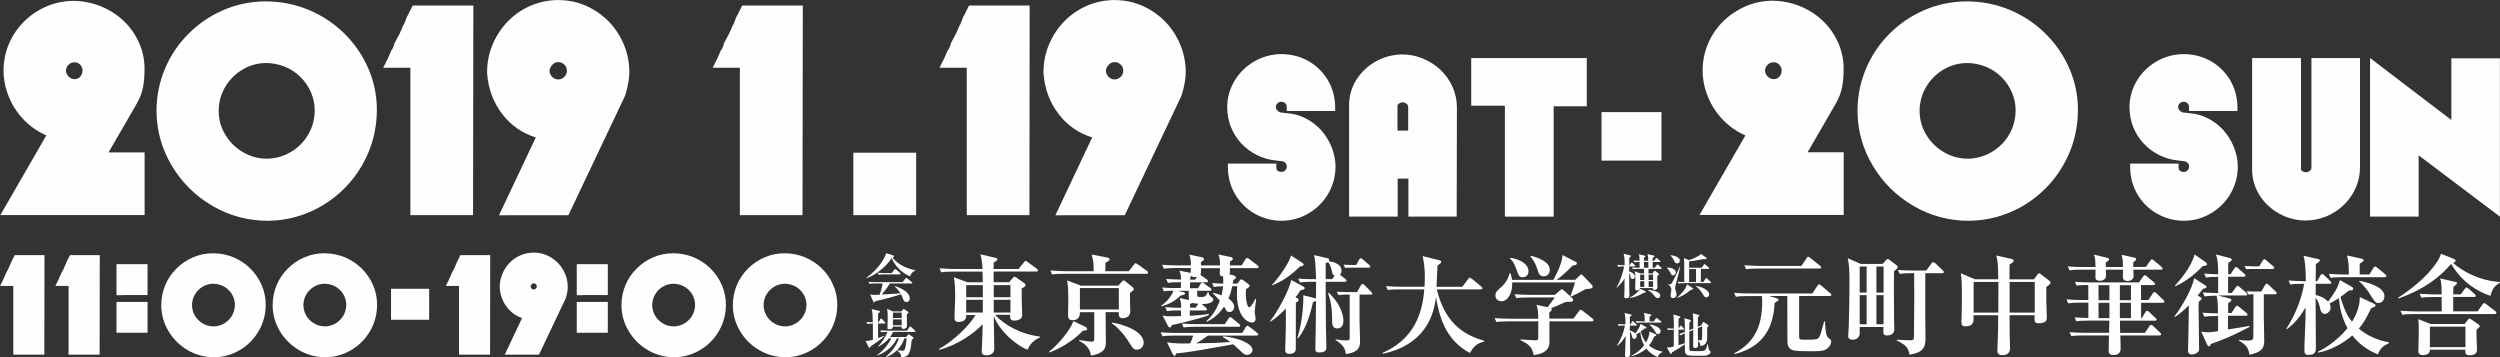 <?xml version="1.0" encoding="utf-8"?>
<!-- Generator: Adobe Illustrator 22.1.0, SVG Export Plug-In . SVG Version: 6.00 Build 0)  -->
<svg version="1.1" id="レイヤー_1" xmlns="http://www.w3.org/2000/svg" xmlns:xlink="http://www.w3.org/1999/xlink" x="0px"
	 y="0px" viewBox="0 0 3423 489" style="enable-background:new 0 0 3423 489;" xml:space="preserve">
<rect x="0" y="0" width="3423" height="489" fill="#333333" stroke="none"/>
<style type="text/css">
	.st0{fill:#FEFEFF;}
</style>
<g>
	<g>
		<rect x="1168.4" y="209.1" class="st0" width="86" height="85.5"/>
		<rect x="2192.8" y="153.5" class="st0" width="82.1" height="66.4"/>
		<g>
			<path class="st0" d="M0.4,294.6l63-109.2c-7-3-13.5-6.9-19.7-11.5c-7.6-5.7-14.3-12.6-20.1-20.6c-5.8-7.9-10.4-16.9-13.7-26.7
				c-3.4-9.8-5.1-20-5.1-30.4C5,83.2,7.5,70.9,12.5,59.5C17.4,48.1,24.3,38,33,29.4C41.6,20.9,51.7,14,63,9.1
				c11.3-5,23.6-7.6,36.5-7.9c0,0,0,0,0,0c13.2,0,25.8,2.4,37.5,7c11.7,4.6,22.2,11.1,31.1,19.3c9,8.2,16.2,18.1,21.5,29.4
				c5.4,11.4,8.2,23.7,8.3,36.7c0,10.3-0.7,19.2-2.2,26.4c-1.5,7.5-4.5,15.1-8.9,22.6l-38.2,66.1h49.4v85.8H0.4z M90.3,96.4
				c0,3.2,1.2,6,3.6,8.4c2.5,2.5,5.3,3.6,8.7,3.6c3-0.1,5.3-1.2,7.3-3.5c2.1-2.4,3.1-5.2,3.1-8.3c0-3.1-1-5.7-3.2-8
				c-2.1-2.2-4.6-3.3-7.7-3.3c-3.1,0-5.8,1-8.1,3.2C91.7,90.6,90.5,93.2,90.3,96.4z"/>
			<path class="st0" d="M366.8,302.3c-27.1,0-52.6-6.8-75.8-20.3c-23.2-13.5-42-32-55.8-55.2c-13.9-23.2-20.9-48.6-20.9-75.4
				c0.1-20.3,4.1-39.6,11.7-57.6c7.6-17.9,18.4-34,32.2-47.7c13.7-13.7,29.7-24.6,47.7-32.3C323.8,6,343.2,2,363.4,1.9
				c20.7,0,40.5,3.9,58.9,11.5C440.7,21,457,31.8,471,45.4c14,13.7,25.1,29.7,33,47.6c7.9,18,12,37.2,12,57.3
				c0,27.2-6.8,52.7-20.1,75.8c-13.3,23.1-31.7,41.7-54.6,55.4C418.2,295.1,393.2,302.1,366.8,302.3L366.8,302.3L366.8,302.3z
				 M364.2,86.3c-11.5,0.1-22.3,3.1-32.2,9c-9.9,5.9-17.9,13.9-23.7,23.8c-5.8,9.9-8.8,20.8-8.9,32.4c0,11.9,3,23,9.1,33
				c6,10,14.2,18.1,24.4,24c10.1,5.9,21.2,8.8,33.1,8.8c9-0.2,17.5-2.1,25.3-5.6c7.8-3.5,14.8-8.3,20.8-14.4
				c6-6.1,10.6-13.2,13.9-21.1c3.3-7.9,4.9-16.3,4.9-25.1c0-8.7-1.8-17.1-5.2-24.9c-3.5-7.9-8.3-14.9-14.4-20.9
				c-6.1-6-13.3-10.7-21.4-14C381.6,88,373,86.3,364.2,86.3z"/>
			<polygon class="st0" points="561.9,294.6 561.9,92.7 524.7,92.7 530.7,80.7 530.8,80.7 536,68.5 536.6,68.5 540.1,60.6 
				539.4,60.6 547.2,46.1 547.2,46.1 552.4,34 552.8,34 555.9,26.4 555.7,26.4 556.8,24.2 557.9,21.5 558.1,21.5 565.1,7.6 
				648.1,7.6 647.7,294.6 			"/>
			<path class="st0" d="M683.3,294.6l50.3-106.4c-18.6-5.9-33.9-16.4-45.5-31.5c-12.7-16.3-19.8-35.6-21.2-57.2l0-0.1v-0.1
				c0-13.7,2.6-26.9,7.9-39.1c5.2-12.1,12.4-22.8,21.4-31.8c9-9,19.5-16,31.1-20.9c11.7-4.9,24.2-7.4,37.1-7.4
				c17.5,0,34,4.5,48.9,13.5c14.9,8.9,26.8,21.1,35.4,36.2c8.6,15.1,13,31.7,13,49.1c0,3.8-0.4,8.2-1.2,13
				c-0.8,4.7-1.7,8.9-2.7,12.6c-1,3.9-1.9,6.6-2.8,8.4l-76.8,161.8H683.3z M752.4,97.8c0.5,3.3,1.8,5.9,4.1,7.9
				c2.3,2.1,5,3.1,8.2,3.1c3-0.1,5.6-1.3,8-3.6c2.3-2.3,3.5-5,3.5-8.2c0-3.4-1.1-6.1-3.4-8.4c-2.3-2.3-4.9-3.5-8.1-3.6
				c-3.5,0-6.2,1.2-8.6,3.9C753.7,91.5,752.5,94.4,752.4,97.8z"/>
			<polygon class="st0" points="1013,294.6 1013,92.7 975.8,92.7 981.8,80.7 981.9,80.7 987.2,68.5 987.8,68.5 991.2,60.6 
				990.5,60.6 998.3,46.1 998.3,46.1 1003.6,34 1004,34 1007,26.4 1006.8,26.4 1007.9,24.2 1009,21.5 1009.3,21.5 1016.2,7.6 
				1099.2,7.6 1098.8,294.6 			"/>
			<polygon class="st0" points="1323.7,294.6 1323.7,92.7 1286.4,92.7 1292.4,80.7 1292.5,80.7 1297.8,68.5 1298.4,68.5 
				1301.9,60.6 1301.2,60.6 1308.9,46.1 1309,46.1 1314.2,34 1314.6,34 1317.6,26.4 1317.4,26.4 1318.5,24.2 1319.6,21.5 
				1319.9,21.5 1326.8,7.6 1409.8,7.6 1409.5,294.6 			"/>
			<path class="st0" d="M1445.1,294.6l50.3-106.4c-18.6-5.9-33.9-16.4-45.5-31.5c-12.7-16.3-19.8-35.6-21.2-57.2l0-0.1v-0.1
				c0-13.7,2.6-26.9,7.9-39.1c5.2-12.1,12.4-22.8,21.4-31.8c9-9,19.5-16,31.1-20.9c11.7-4.9,24.2-7.4,37.1-7.4
				c17.5,0,34,4.5,48.9,13.5c14.9,8.9,26.8,21.1,35.4,36.2c8.6,15.1,13,31.7,13,49.1c0,3.8-0.4,8.2-1.2,13
				c-0.8,4.7-1.7,8.9-2.7,12.6c-1,3.9-1.9,6.6-2.8,8.4l-76.8,161.8H1445.1z M1514.2,97.8c0.5,3.3,1.8,5.9,4.1,7.9
				c2.3,2.1,5,3.1,8.2,3.1c3-0.1,5.6-1.3,8-3.6c2.3-2.3,3.5-5,3.5-8.2c0-3.4-1.1-6.1-3.4-8.4c-2.3-2.3-4.9-3.5-8.1-3.6
				c-3.5,0-6.2,1.2-8.6,3.9C1515.4,91.5,1514.2,94.4,1514.2,97.8z"/>
			<path class="st0" d="M1755.3,302.3c-12.6,0-24.5-2.9-35.4-8.7c-10.9-5.8-19.8-13.9-26.5-24c-6.8-10.2-10.8-21.7-11.9-34.2
				c-0.2-1.7-0.3-3.9-0.3-6.7V224h66.3v4.6c0,1.6,0.2,2.5,0.3,3c0.4,1.2,1.1,2.1,2.2,2.7c1.3,0.8,2.8,1.1,4.6,1.1
				c2.1,0,3.8-0.7,5.2-2.1c1.4-1.5,2.1-3.2,2.1-5.3c0-1.3-0.3-2.5-0.9-3.6c-0.6-1.1-1.5-2-2.7-2.7c-1.1-0.7-2.4-1.1-3.9-1.1l-0.2,0
				l-7-0.8c-9.3-0.9-18.2-3.5-26.3-7.5c-8.1-4.1-15.3-9.4-21.4-16c-6.1-6.6-10.9-14.2-14.2-22.6c-3.3-8.4-5-17.4-5-26.7
				c0-13.1,3.4-25.4,10.2-36.6c6.7-11.2,16-20.1,27.4-26.6c11.4-6.5,24-9.7,37.3-9.7c12.7,0.2,24.3,3.1,34.8,8.7
				c10.4,5.6,19.1,13.5,25.8,23.3c6.7,9.9,10.7,21.1,11.9,33.4l0,0.1c0.1,1.3,0.2,2.6,0.3,4c0.1,1.6,0.1,2.8,0.1,3.8v4.6h-66.3v-4.6
				c0-2.3-0.2-3.1-0.2-3.1c-0.5-1.6-1.3-2.7-2.6-3.6c-1.3-0.9-2.8-1.4-4.5-1.4c-2.1,0-3.8,0.7-5.4,2.2c-1.5,1.4-2.2,3-2.2,4.9
				c0,1.9,0.7,3.6,2.3,5.1c1.7,1.7,3.6,2.6,5.7,2.7l7.8,0.8c9,0.7,17.7,3.2,25.7,7.4c8,4.2,15,9.7,20.9,16.3
				c5.8,6.6,10.5,14.3,14,22.9c3.4,8.6,5.2,17.4,5.3,26c0,13.6-3.4,26.2-10,37.6c-6.6,11.3-15.6,20.3-26.7,26.8
				C1780.8,298.7,1768.5,302.1,1755.3,302.3L1755.3,302.3L1755.3,302.3z"/>
			<path class="st0" d="M1928.4,296.6v-52.1h-14.7v52.1h-66.5V144c0-12.7,3.4-24.4,10-34.9c6.6-10.4,15.5-18.8,26.4-24.9
				c10.9-6.1,23-9.4,35.7-9.7c0,0,0,0,0,0c10.2,0,19.9,1.9,29,5.7c9.1,3.8,17.2,9,24.1,15.5c6.9,6.6,12.4,14.4,16.4,23.2
				c4,8.9,6,18.5,6,28.5l-0.3,149.2H1928.4z M1928.1,178.7v-32.3c0-1.7-0.7-3-2.2-4.2c-1.8-1.4-3.6-2.1-5.7-2.1
				c-1.8,0.1-3.5,0.8-5.1,2c-1.5,1.1-1.7,2-1.7,2.8v33.9H1928.1z"/>
			<polygon class="st0" points="2060.5,296.6 2060.5,144.7 2014.4,144.7 2014.4,79.5 2172.6,79.5 2172.6,145.5 2127.3,145.5 
				2127.3,296.6 			"/>
			<path class="st0" d="M2326.8,294.6l63-109.2c-7-3-13.5-6.9-19.7-11.5c-7.6-5.7-14.3-12.6-20.1-20.6c-5.8-7.9-10.4-16.9-13.7-26.7
				c-3.4-9.8-5.1-20-5.1-30.4c0.1-13.1,2.7-25.5,7.6-36.8c4.9-11.4,11.8-21.5,20.5-30.1c8.7-8.6,18.8-15.4,30.1-20.4
				c11.3-5,23.6-7.6,36.5-7.9c0,0,0,0,0,0c13.2,0,25.8,2.4,37.5,7c11.7,4.6,22.2,11.1,31.1,19.3c9,8.2,16.2,18.1,21.5,29.4
				c5.4,11.4,8.2,23.7,8.3,36.7c0,10.3-0.7,19.2-2.2,26.4c-1.5,7.5-4.5,15.1-8.9,22.6l-38.2,66.1h49.4v85.8H2326.8z M2416.7,96.4
				c0,3.2,1.2,6,3.6,8.4c2.5,2.5,5.3,3.6,8.7,3.6c3-0.1,5.3-1.2,7.3-3.5c2.1-2.4,3.1-5.2,3.1-8.3c0-3.1-1-5.7-3.2-8
				c-2.1-2.2-4.6-3.3-7.7-3.3c-3.1,0-5.8,1-8.1,3.2C2418.1,90.6,2416.9,93.2,2416.7,96.4z"/>
			<path class="st0" d="M2695.8,302.3c-27.1,0-52.6-6.8-75.8-20.3c-23.2-13.5-42-32-55.8-55.2c-13.9-23.2-20.9-48.6-20.9-75.4
				c0.1-20.3,4.1-39.6,11.7-57.6c7.6-17.9,18.4-34,32.2-47.7c13.7-13.7,29.7-24.6,47.7-32.3c18-7.8,37.3-11.7,57.6-11.9
				c20.7,0,40.5,3.9,58.9,11.5c18.3,7.6,34.7,18.4,48.7,32.1c14,13.7,25.1,29.7,33,47.6c7.9,18,12,37.2,12,57.3
				c0,27.2-6.8,52.7-20.1,75.8c-13.3,23.1-31.7,41.7-54.6,55.4C2747.2,295.1,2722.2,302.1,2695.8,302.3L2695.8,302.3L2695.8,302.3z
				 M2693.1,86.3c-11.5,0.1-22.3,3.1-32.2,9c-9.9,5.9-17.9,13.9-23.7,23.8c-5.8,9.9-8.8,20.8-8.9,32.4c0,11.9,3,23,9.1,33
				c6,10,14.2,18.1,24.4,24c10.1,5.9,21.2,8.8,33.1,8.8c9-0.2,17.5-2.1,25.3-5.6c7.8-3.5,14.8-8.3,20.8-14.4
				c6-6.1,10.6-13.2,13.9-21.1c3.3-7.9,4.9-16.3,4.9-25.1c0-8.7-1.8-17.1-5.2-24.9c-3.5-7.9-8.3-14.9-14.4-20.9
				c-6.1-6-13.3-10.7-21.4-14C2710.6,88,2702,86.3,2693.1,86.3z"/>
			<path class="st0" d="M2990.7,302.3c-12.6,0-24.5-2.9-35.4-8.7c-10.9-5.8-19.8-13.9-26.5-24c-6.8-10.2-10.8-21.7-11.9-34.2
				c-0.2-1.7-0.3-3.9-0.3-6.7V224h66.3v4.6c0,1.6,0.2,2.5,0.3,3c0.4,1.2,1.1,2.1,2.2,2.7c1.3,0.8,2.8,1.1,4.6,1.1
				c2.1,0,3.8-0.7,5.2-2.1c1.4-1.5,2.1-3.2,2.1-5.3c0-1.3-0.3-2.5-0.9-3.6c-0.6-1.1-1.5-2-2.7-2.7c-1.1-0.7-2.4-1.1-3.9-1.1l-0.2,0
				l-7-0.8c-9.3-0.9-18.2-3.5-26.3-7.5c-8.1-4.1-15.3-9.4-21.4-16c-6.1-6.6-10.9-14.2-14.2-22.6c-3.3-8.4-5-17.4-5-26.7
				c0-13.1,3.4-25.4,10.2-36.6c6.7-11.2,16-20.1,27.4-26.6c11.4-6.5,24-9.7,37.3-9.7c12.7,0.2,24.3,3.1,34.8,8.7
				c10.4,5.6,19.1,13.5,25.8,23.3c6.7,9.9,10.7,21.1,11.9,33.4l0,0.1c0.1,1.3,0.2,2.6,0.3,4c0.1,1.6,0.1,2.8,0.1,3.8v4.6h-66.3v-4.6
				c0-2.3-0.2-3.1-0.2-3.1c-0.5-1.6-1.3-2.7-2.6-3.6c-1.3-0.9-2.8-1.4-4.5-1.4c-2.1,0-3.8,0.7-5.4,2.2c-1.5,1.4-2.2,3-2.2,4.9
				c0,1.9,0.7,3.6,2.3,5.1c1.7,1.7,3.6,2.6,5.7,2.7l7.8,0.8c9,0.7,17.7,3.2,25.7,7.4c8,4.2,15,9.7,20.9,16.3
				c5.8,6.6,10.5,14.3,14,22.9c3.4,8.6,5.2,17.4,5.3,26c0,13.6-3.4,26.2-10,37.6c-6.6,11.3-15.6,20.3-26.7,26.8
				C3016.2,298.7,3003.9,302.1,2990.7,302.3L2990.7,302.3L2990.7,302.3z"/>
			<path class="st0" d="M3156.2,302c-12.7-0.3-24.8-3.5-35.9-9.7c-11.1-6.2-20.1-14.7-26.7-25.3c-6.6-10.6-10-22.4-10-35V79.5h66.9
				v152c0,0.9,0.2,1.7,1.5,2.6c1.5,1.1,3.1,1.7,5,1.8c2.1,0,4-0.7,5.7-2.1c1.5-1.2,2.1-2.5,2.1-4.3V79.5h66.5v149.6
				c0,13.1-3.5,25.4-10.3,36.6c-6.8,11.2-16.1,20.1-27.5,26.5c-11.4,6.5-24,9.7-37.3,9.7L3156.2,302z"/>
			<polygon class="st0" points="3311.6,212.7 3311.6,296.6 3245.1,296.6 3245.1,79.5 3356.4,164.3 3356.4,79.9 3422.9,79.9 
				3422.9,296.6 			"/>
		</g>
	</g>
	<g>
		<polygon class="st0" points="18.2,485.6 18.2,391.5 0.1,391.5 4.1,383.5 6.6,377.7 6.9,377.7 7.4,376.6 6.9,376.6 11.5,367.9 
			14.2,361.6 14.4,361.6 14.8,360.6 14.5,360.6 15.9,357.8 16.7,355.8 16.9,355.8 20.2,349.3 60.9,349.3 60.7,485.6 		"/>
		<polygon class="st0" points="93.9,485.6 93.9,391.5 75.8,391.5 79.8,383.5 82.3,377.7 82.6,377.7 83.1,376.6 82.6,376.6 
			87.2,367.9 89.9,361.6 90.1,361.6 90.5,360.6 90.2,360.6 91.6,357.8 92.4,355.8 92.6,355.8 95.9,349.3 136.6,349.3 136.4,485.6 		
			"/>
		<path class="st0" d="M159.5,455.6v-42.2H202v42.2H159.5z M159.5,404.3v-42.6H202V404h-34.2v0.2H159.5z"/>
		<path class="st0" d="M293,489.1c-12.8,0-24.9-3.2-35.9-9.6c-11-6.4-19.9-15.2-26.4-26.1c-6.6-11-9.9-23-9.9-35.8
			c0.1-9.6,1.9-18.8,5.5-27.3c3.6-8.5,8.7-16.1,15.3-22.6c6.5-6.5,14.1-11.7,22.6-15.3c8.5-3.7,17.7-5.6,27.3-5.6
			c9.8,0,19.2,1.8,27.9,5.4c8.7,3.6,16.5,8.7,23.1,15.2c6.6,6.5,11.9,14.1,15.6,22.6c3.8,8.5,5.7,17.7,5.7,27.2
			c0,12.9-3.2,25-9.5,35.9c-6.3,10.9-15,19.8-25.9,26.2C317.4,485.8,305.5,489.1,293,489.1L293,489.1L293,489.1z M291.8,388.5
			c-5.1,0.1-9.9,1.4-14.3,4c-4.4,2.6-8,6.2-10.6,10.6c-2.6,4.4-3.9,9.3-4,14.5c0,5.3,1.4,10.2,4,14.7c2.7,4.5,6.4,8.1,10.9,10.7
			c4.5,2.6,9.5,3.9,14.8,3.9c4-0.1,7.8-0.9,11.3-2.5c3.5-1.6,6.6-3.7,9.3-6.5c2.7-2.7,4.8-5.9,6.2-9.4c1.5-3.5,2.2-7.3,2.2-11.2
			c0-3.9-0.8-7.6-2.3-11.1c-1.6-3.5-3.7-6.7-6.5-9.3c-2.7-2.7-5.9-4.8-9.6-6.2C299.6,389.3,295.7,388.5,291.8,388.5z"/>
		<path class="st0" d="M445.5,489.1c-12.8,0-24.9-3.2-35.9-9.6c-11-6.4-19.9-15.2-26.4-26.1c-6.6-11-9.9-23-9.9-35.8
			c0.1-9.6,1.9-18.8,5.5-27.3c3.6-8.5,8.7-16.1,15.3-22.6c6.5-6.5,14.1-11.7,22.6-15.3c8.5-3.7,17.7-5.6,27.3-5.6
			c9.8,0,19.2,1.8,27.9,5.4c8.7,3.6,16.5,8.7,23.1,15.2c6.6,6.5,11.9,14.1,15.6,22.6c3.8,8.5,5.7,17.7,5.7,27.2
			c0,12.9-3.2,25-9.5,35.9c-6.3,10.9-15,19.8-25.9,26.2C469.9,485.8,458,489.1,445.5,489.1L445.5,489.1L445.5,489.1z M444.3,388.5
			c-5.1,0.1-9.9,1.4-14.3,4c-4.4,2.6-8,6.2-10.6,10.6c-2.6,4.4-3.9,9.3-4,14.5c0,5.3,1.4,10.2,4,14.7c2.7,4.5,6.4,8.1,10.9,10.7
			c4.5,2.6,9.5,3.9,14.8,3.9c4-0.1,7.8-0.9,11.3-2.5c3.5-1.6,6.6-3.7,9.3-6.5c2.7-2.7,4.8-5.9,6.2-9.4c1.5-3.5,2.2-7.3,2.2-11.2
			c0-3.9-0.8-7.6-2.3-11.1c-1.6-3.5-3.7-6.7-6.5-9.3c-2.7-2.7-5.9-4.8-9.6-6.2C452.1,389.3,448.3,388.5,444.3,388.5z"/>
		<rect x="535.4" y="395.4" class="st0" width="52.2" height="42.4"/>
		<polygon class="st0" points="628.5,485.6 628.5,391.5 610.4,391.5 614.4,383.5 616.9,377.7 617.2,377.7 617.7,376.6 617.2,376.6 
			621.8,367.9 624.5,361.6 624.7,361.6 625.1,360.6 624.8,360.6 626.2,357.8 627,355.8 627.2,355.8 630.4,349.3 671.2,349.3 
			671,485.6 		"/>
		<path class="st0" d="M691.1,485.6l23.7-50.1c-8.3-2.9-15.2-7.8-20.5-14.6c-6.1-7.8-9.5-17-10.1-27.4l0-0.1v-0.1
			c0-6.6,1.3-12.9,3.8-18.7c2.5-5.8,5.9-10.9,10.2-15.2c4.3-4.3,9.3-7.7,14.9-10c5.6-2.4,11.6-3.5,17.8-3.5c8.4,0,16.3,2.2,23.4,6.5
			c7.1,4.3,12.8,10.1,16.9,17.3c4.1,7.2,6.2,15.2,6.2,23.5c0,1.8-0.2,3.9-0.6,6.2c-0.4,2.2-0.8,4.3-1.3,6c-0.5,1.9-0.9,3.2-1.4,4.1
			l-36.1,76.1H691.1z M726.5,392.5c0.2,1.2,0.7,2.1,1.5,2.8c0.8,0.8,1.8,1.1,3,1.1c1,0,1.9-0.5,2.8-1.3c0.9-0.9,1.2-1.8,1.2-2.9
			c0-1.3-0.4-2.2-1.2-3c-0.8-0.8-1.8-1.2-2.9-1.3c-1.2,0-2.2,0.4-3,1.4C727,390.3,726.6,391.3,726.5,392.5z"/>
		<path class="st0" d="M789.7,455.6v-42.2h42.5v42.2H789.7z M789.7,404.3v-42.6h42.5V404H798v0.2H789.7z"/>
		<path class="st0" d="M923.1,489.1c-12.8,0-24.9-3.2-35.9-9.6c-11-6.4-19.9-15.2-26.4-26.1c-6.6-11-9.9-23-9.9-35.8
			c0.1-9.6,1.9-18.8,5.5-27.3c3.6-8.5,8.7-16.1,15.3-22.6c6.5-6.5,14.1-11.7,22.6-15.3c8.5-3.7,17.7-5.6,27.3-5.6
			c9.8,0,19.2,1.8,27.9,5.4c8.7,3.6,16.5,8.7,23.1,15.2c6.6,6.5,11.9,14.1,15.6,22.6c3.8,8.5,5.7,17.7,5.7,27.2
			c0,12.9-3.2,25-9.5,35.9c-6.3,10.9-15,19.8-25.9,26.2C947.5,485.8,935.7,489.1,923.1,489.1L923.1,489.1L923.1,489.1z M921.9,388.5
			c-5.1,0.1-9.9,1.4-14.3,4c-4.4,2.6-8,6.2-10.6,10.6c-2.6,4.4-3.9,9.3-4,14.5c0,5.3,1.4,10.2,4,14.7c2.7,4.5,6.4,8.1,10.9,10.7
			c4.5,2.6,9.5,3.9,14.8,3.9c4-0.1,7.8-0.9,11.3-2.5c3.5-1.6,6.6-3.7,9.3-6.5c2.7-2.7,4.8-5.9,6.2-9.4c1.5-3.5,2.2-7.3,2.2-11.2
			c0-3.9-0.8-7.6-2.3-11.1c-1.6-3.5-3.7-6.7-6.5-9.3c-2.7-2.7-5.9-4.8-9.6-6.2C929.7,389.3,925.9,388.5,921.9,388.5z"/>
		<path class="st0" d="M1075.6,489.1c-12.8,0-24.9-3.2-35.9-9.6c-11-6.4-19.9-15.2-26.4-26.1c-6.6-11-9.9-23-9.9-35.8
			c0.1-9.6,1.9-18.8,5.5-27.3c3.6-8.5,8.7-16.1,15.3-22.6c6.5-6.5,14.1-11.7,22.6-15.3c8.5-3.7,17.7-5.6,27.3-5.6
			c9.8,0,19.2,1.8,27.9,5.4c8.7,3.6,16.5,8.7,23.1,15.2c6.6,6.5,11.9,14.1,15.6,22.6c3.8,8.5,5.7,17.7,5.7,27.2
			c0,12.9-3.2,25-9.5,35.9c-6.3,10.9-15,19.8-25.9,26.2C1100,485.8,1088.2,489.1,1075.6,489.1L1075.6,489.1L1075.6,489.1z
			 M1074.4,388.5c-5.1,0.1-9.9,1.4-14.3,4c-4.4,2.6-8,6.2-10.6,10.6c-2.6,4.4-3.9,9.3-4,14.5c0,5.3,1.4,10.2,4,14.7
			c2.7,4.5,6.4,8.1,10.9,10.7c4.5,2.6,9.5,3.9,14.8,3.9c4-0.1,7.8-0.9,11.3-2.5c3.5-1.6,6.6-3.7,9.3-6.5c2.7-2.7,4.8-5.9,6.2-9.4
			c1.5-3.5,2.2-7.3,2.2-11.2c0-3.9-0.8-7.6-2.3-11.1c-1.6-3.5-3.7-6.7-6.5-9.3c-2.7-2.7-5.9-4.8-9.6-6.2
			C1082.2,389.3,1078.4,388.5,1074.4,388.5z"/>
	</g>
	<g>
		<g>
			<path class="st0" d="M2214.5,362.7c4.2,0.4,8.9,0.4,10,0.4c-0.2-11.5-0.5-13.1-1.6-15.8l8.9,2.3c0.7,0.2,1.3,0.3,1.3,0.9
				c0,0.5-0.6,1.1-2.3,2.5c-0.1,0.8-0.1,1.7-0.1,2.5c0,1.3,0.1,6.6,0.1,7.7h0.7l1.7-2.9c0.2-0.3,0.7-0.8,1-0.8
				c0.4,0,0.9,0.5,1.2,0.7l3.1,2.9c0.3,0.3,0.6,0.7,0.6,1c0,0.7-0.5,0.7-1,0.7h-7.4c0,1.7-0.1,3.6,0,6.8c1.9,0.7,7.8,2.9,7.8,7.2
				c0,2-1.7,3.2-3.3,3.2c-2.1,0-2.5-1.8-2.7-3.3c-0.3-2.1-0.9-3.6-1.8-5.1c0.1,17.8,0.1,19.8,0.1,23.3c0,1.2,0.2,6.5,0.2,7.6
				c0,2.6-1,4-4.5,4c-2.1,0-2.6-1.3-2.6-2.5c0-1,0.3-5.6,0.3-6.5c0.1-4.4,0.2-11.1,0.2-18.4c-1.6,2.9-3.4,5.7-10.6,12.8l-0.5-0.3
				c5.1-8.2,9.9-23.3,10.3-28.8c-4.2,0-5.8,0.1-8.2,0.5L2214.5,362.7z M2231.5,407.3c8-3.8,12.2-9,14.2-11.7l6.8,2.9
				c0.5,0.2,0.9,0.7,0.9,1.3c0,0.9-0.9,1.1-3,1.3c-6.4,3.6-11.3,5.8-18.6,6.9L2231.5,407.3z M2242.9,368.2c-4,0-5.5,0.1-7.2,0.4
				l-1.1-2.4c4,0.3,8.4,0.4,10.3,0.4c0.1-3.2,0-5.4,0-8c-4.6,0-6,0.2-7.2,0.5l-1.1-2.5c2.7,0.2,4.8,0.3,8.3,0.4c0-3.9-0.3-7-1.1-8.9
				l8,1.9c0.7,0.2,1.2,0.4,1.2,0.9c0,0.5-0.3,0.7-0.7,1c-0.5,0.3-1,0.7-1.4,0.9c0,0.7-0.1,3.2-0.1,4.2h6c0-4-0.3-6.8-1.1-9.1
				l8.3,1.9c0.6,0.1,1.3,0.5,1.3,1.1c0,0.5-0.7,1.1-2.4,2.3c-0.1,0.5-0.1,1.3-0.1,2v1.9h2.4l1.7-3.2c0.2-0.3,0.6-0.8,1-0.8
				c0.4,0,0.9,0.5,1.2,0.7l3.7,3.2c0.4,0.3,0.7,0.7,0.7,1c0,0.7-0.5,0.7-1,0.7h-9.7c0,1.3-0.1,6.8,0,8h3l2.5-3.7
				c0.3-0.4,0.7-0.9,1.1-0.9c0.3,0,0.9,0.5,1.2,0.7l3.9,3.6c0.4,0.3,0.7,0.7,0.7,1.1c0,0.6-0.6,0.7-1.1,0.7h-17v6.2h5.5l1.9-2.7
				c0.5-0.7,0.7-1.1,1.1-1.1c0.3,0,0.7,0.3,1.2,0.7l3.9,3c0.2,0.2,0.8,0.7,0.8,1.1c0,0.5-0.6,1.1-2.3,2.6c-0.1,1-0.1,1.9-0.1,3.2
				c0,1.9,0.3,10.1,0.3,11.7c0,2.6-1.6,4-4.2,4c-1.7,0-2.1-0.7-2.1-1.7c0-0.3,0.1-0.5,0.1-0.8h-17.7c-0.1,2.2-2.1,3.2-4.1,3.2
				c-2.5,0-2.5-1.9-2.5-2.8c0-0.3,0.3-10.1,0.3-12c0-5.3-0.3-9.2-1.1-11.3l8,2.8h5v-6.2H2242.9z M2251.3,383.4V376h-5.6v7.4H2251.3z
				 M2251.3,392.9V385h-5.6v7.9H2251.3z M2257,366.6c0-1.6,0-6.6-0.1-8h-6c0,0.9-0.1,7.1,0,8H2257z M2256.9,396.9
				c14.5,1.3,16.3,5.8,16.3,7.9c0,2-1.6,3.4-3.4,3.4c-1.6,0-2.7-0.9-3.6-2c-3.9-4.8-4.4-5.2-9.6-8.8L2256.9,396.9z M2257.3,376v7.4
				h6.1V376H2257.3z M2257.3,385v7.9h6.1V385H2257.3z"/>
			<path class="st0" d="M2290.7,377c-1.7,0-2-0.4-4.1-4.5c-2.1-3.8-3.2-4.8-4.2-5.8v-0.5c2,0.2,6,0.5,8.4,1.8c2.6,1.4,3.7,3.5,3.7,5
				C2294.5,375,2292.9,377,2290.7,377z M2294.9,387.8c-0.9,3.5-1.3,4.4-1.3,6.2c0,1.3,0.1,1.7,1.2,5.6c0.3,1.1,0.7,2.6,0.7,3.8
				c0,3.1-2.6,4.8-4.6,4.8c-0.5,0-3.6-0.2-3.6-3.6c0-1.3,1.1-6.8,1.1-8c0-1.8-0.9-5.2-4.4-7v-0.5c0.5,0.1,1.1,0.3,1.7,0.3
				c2.3,0,3-1.1,3.8-2.7c2.8-4.7,8.2-15.9,10.7-21.9l0.4,0.2C2298.9,372.7,2297,380.2,2294.9,387.8z M2296.3,360.7
				c-2.5,0-3.2-1.6-5.1-5.6c-0.7-1.5-2.5-3.9-3.8-5.1v-0.5c2.3,0.1,12.7,1.6,12.7,7.4C2300.1,358.9,2298.5,360.7,2296.3,360.7z
				 M2315.4,396.7c-9.5,7.8-14.9,9.9-19.3,11.2l-0.1-0.3c5.6-4.2,12.8-12.7,13.9-18.3l7.8,5.2c0.3,0.3,0.6,0.5,0.6,1
				C2318.2,396.4,2317.2,396.5,2315.4,396.7z M2341.8,387.7h-36.5c-4,0-5.5,0.1-7.2,0.5l-1.1-2.5c2.9,0.3,5.9,0.4,9.1,0.4
				c0-20.7,0-22.9-0.1-26.3c-0.1-4-0.3-5.2-0.5-6.4l7,2.7c4.4-1.3,13.9-5.1,16.4-8.4l7.4,5.2c0.3,0.2,0.5,0.5,0.5,0.8
				c0,1.1-1.2,1.1-3.2,1.1c-1.9,0-2.1,0-3.1,0.2c-9.8,2-11.7,2.4-17.7,2.7c-0.1,2.5-0.1,6.4-0.1,8.9h17.4l2.7-4.1
				c0.3-0.5,0.7-0.9,1-0.9c0.4,0,0.7,0.2,1.3,0.7l4.6,4.1c0.4,0.4,0.7,0.6,0.7,1c0,0.6-0.6,0.7-1.1,0.7h-10.5v17.8h3.6l2.8-4.4
				c0.3-0.5,0.7-0.8,1-0.8c0.4,0,0.8,0.2,1.3,0.7l4.6,4.4c0.4,0.3,0.7,0.6,0.7,1C2342.8,387.6,2342.2,387.7,2341.8,387.7z
				 M2322.3,368.4h-9.5c-0.1,4.9-0.1,12.9-0.1,17.8h9.5V368.4z M2336.3,407.1c-2.3,0-3.2-1.7-4.1-3.2c-4-6.9-7.2-9.6-10.3-12.2v-0.4
				c14.6,2.9,18.3,8.6,18.3,11.8C2340.2,404.9,2338.8,407.1,2336.3,407.1z"/>
			<path class="st0" d="M2276.5,482c-2.7,1.3-5,2.3-6.8,6.8c-2.9-1.2-9.7-4.1-15.6-11.5c-5.3,4.8-13.4,9.1-20.7,10.5l-0.2-0.5
				c10.4-5,17-13.2,18-14.4c-3.5-6.4-4.8-12.7-5.2-18.3c-3.2,2.1-4.8,2.8-5.7,3.2c0.3,0.5,0.7,1.3,0.7,2.5c0,2.4-2.3,3.8-3.5,3.8
				c-2.3,0-2.8-2.7-3-3.8c-0.3-1.1-0.8-4-2.7-6c0.1,4.8,0.2,25.9,0.2,30.1c0,2.1,0,4.6-4.3,4.6c-2.4,0-2.7-1.1-2.7-2.9
				c0-5.4,0.6-14.1,0.7-19.4c0-0.9,0-1.5,0.1-6.7c-3.8,6.6-7.4,10.2-11.3,13.3l-0.5-0.3c2.9-4.5,8.8-14.9,10.8-27.3h-1.5
				c-3.8,0-5.3,0.1-7,0.5l-1.1-2.5c4,0.3,8.4,0.4,9.2,0.4h1.3c-0.1-6.4-0.4-12.9-1.5-15.5l9,2c0.5,0.1,1,0.3,1,0.8
				c0,0.7-1.5,1.6-2.5,2.3c-0.1,1.7-0.1,9-0.1,10.5h0.9l2-3.6c0.1-0.3,0.6-0.8,0.9-0.8c0.4,0,0.9,0.3,1.3,0.7l3.8,3.6
				c0.4,0.3,0.7,0.7,0.7,1c0,0.7-0.6,0.7-1,0.7h-8.6c-0.1,4.8-0.1,5.4-0.1,6.8c1.9,0.4,5.1,1.4,7.6,4c4.4-6.2,5.6-7.9,7.2-13.1
				l7.4,4.2c0.3,0.1,0.7,0.7,0.7,0.9c0,1-0.5,1.1-2.7,1.2c-1.1,0.9-2.4,2-5.2,4c1.7,5.4,3.4,10.7,7.1,15c2.3-3.5,4.8-9.1,4.8-15
				l8.4,3.9c0.6,0.3,1.1,0.5,1.1,1.1c0,0.8-0.5,1-2.6,1.7c-3.4,7-4.7,9.2-7.6,12.5c5.2,4.4,11.6,7.2,18.4,8.4L2276.5,482z
				 M2273.9,441.7h-25.8c-4.1,0-5.5,0.1-7.2,0.5l-1.1-2.5c4,0.3,8.7,0.4,9.5,0.4h2.7c-0.1-5.7-0.1-7.4-1.1-11.6l8.8,1.9
				c0.5,0.1,1.4,0.5,1.4,1c0,0.7-1.8,1.7-2.5,2.1c-0.1,1,0,5.6,0,6.6h5.9l2.5-4c0.2-0.3,0.6-0.8,1-0.8c0.3,0,0.9,0.3,1.3,0.7l5,4
				c0.3,0.3,0.7,0.6,0.7,1C2274.9,441.7,2274.3,441.7,2273.9,441.7z M2270,457.5c-1.6,0-2-0.6-5.5-6c-0.7-1.1-3.1-4.6-6.2-7.2V444
				c4.2,0.7,15.4,3.4,15.4,9.4C2273.7,454.5,2273,457.5,2270,457.5z"/>
			<path class="st0" d="M2337.4,486.5c-1.9,0.6-4.3,0.6-12.2,0.6c-12.3,0-15,0-17-2.6c-1.3-1.8-1.3-2.9-1.3-13.1
				c-6.2,4.4-11.1,7.4-17.4,10.9c-0.5,1.5-0.9,2.3-1.7,2.3c-0.5,0-0.9-0.5-1.2-1.1l-4.4-7.8c1.5,0.1,3,0.3,9.5-1.3
				c0.1-7.6,0.1-15.2,0.1-22.9c-4.8,0-6.1,0.1-7.9,0.5l-1.1-2.5c1.6,0.1,7.1,0.3,9,0.4v-8.8c0-5.8-0.3-8.1-0.7-10.5l8.1,2.3
				c1,0.3,1.5,0.5,1.5,1.3c0,0.6-0.4,1.1-2.4,2.2c-0.1,2.3-0.1,10.5-0.1,13.5h0.1l2.1-3.2c0.4-0.6,0.7-0.9,1-0.9
				c0.4,0,0.8,0.3,1.2,0.7l2.7,3.1c0.3,0.4,0.6,0.9,0.6,1.2c0,0.5-0.6,0.6-1,0.6h-6.7v21.2c1.5-0.4,3.6-1,8.6-2.6
				c0.1-9.8,0.1-10.9,0.1-13.7c-2.7,1.1-4.2,1.9-5.8,2.9l-1.9-1.9c2.8-0.9,3.7-1.2,7.7-2.7c0-11.3,0-14.3-0.7-18.9l7.3,2.1
				c0.9,0.3,1.7,0.6,1.7,1.2c0,1-1.3,1.7-2.1,2.2c0,0.5-0.1,8.6-0.1,10.9l5.4-2.2c0.1-11.7,0.1-16.6-0.8-20.9l7.5,2
				c1.2,0.3,1.7,0.5,1.7,1.1c0,0.5-0.5,1.2-2.1,2.2c0,1.9,0,11-0.1,13.1l4.8-1.9l1.8-3.5c0.3-0.7,0.7-1.1,1.1-1.1
				c0.3,0,0.9,0.2,1.5,0.7l4.6,3.1c0.5,0.3,0.8,0.7,0.8,1.2c0,1-1.3,2.1-1.8,2.5c0,1.7,0.1,9.6,0.1,11.4c0,6.5,0,12.6-9.3,14.1
				c-0.1-1.9-0.1-4.2-3.2-7.2c0,0.5,0.1,5,0.1,5.2c0,0.9,0,4.7-4.2,4.7c-2.7,0-2.7-2.4-2.7-3.6c0-3,0.2-17.8,0.2-21.2l-5.4,2.2v4.3
				c0,2.1,0.1,14.6,0.1,17.4c0,2.9,0,4.4,1.7,4.8c1,0.2,2.1,0.3,12.3,0.3c3.1,0,5.8-0.1,7.3-1.3c1.7-1.4,3.2-6.4,3.6-8.4h0.5
				c0.8,7.4,1.4,7.9,2.2,8.7c1,0.9,1.5,1.5,1.5,2C2342.3,483.2,2340.6,485.4,2337.4,486.5z M2324.7,449.2c0,2.7,0.1,14.3,0.2,16.7
				c4.8,0.1,5.3,0.1,5.6-2.7c0.3-1.9,0.1-13.5,0.1-16.4L2324.7,449.2z"/>
		</g>
		<g>
			<path class="st0" d="M1406.9,478.8c-8.9-2.8-35.6-20.1-46.3-45.9c0.3,9.4,0.7,36.8,0.7,44.8c0,8.3-8.5,8.8-10.1,8.8
				c-7,0-7-3.6-7-5.8c0-0.4,0.1-1.2,0.1-2.1c0.7-12.2,1-29.3,1.2-34.7c-11.2,11.9-33.1,28.1-59.6,35.1l-0.4-1.2
				c21.4-11.3,43.8-34.8,50.2-46.5h-12.7c0.4,8.2-6.1,9.5-10.3,9.5c-5.8,0-5.8-3.7-5.8-6c0-4.2,0.9-22.8,0.9-27.1
				c0-8-0.1-20.5-1.8-28l18.6,6.8h21c0-3.3-0.1-11-0.3-14.6h-40.4c-9.1,0-12.4,0.3-16.1,1l-2.4-5.5c9.1,0.7,19.5,0.9,21.1,0.9h37.7
				c-0.1-3.4-0.4-12.7-3-20.1l20.8,4.8c1.9,0.4,2.7,1,2.7,1.9c0,1-0.4,1.8-5.1,4.6c0,0.7-0.1,7.6-0.1,8.8h34.1l7.4-9.2
				c1.2-1.5,1.6-1.9,2.4-1.9c0.7,0,1.5,0.7,2.7,1.6l12.5,9.2c0.7,0.6,1.5,1.3,1.5,2.2c0,1.5-1.3,1.6-2.4,1.6h-58.2v14.6h21.3l5.1-6
				c0.7-0.7,1.3-1.5,2.4-1.5c0.7,0,1.6,0.7,2.5,1.3l10.4,7.3c1,0.7,1.9,1.5,1.9,2.8c0,1-0.4,2.1-5.2,4.8c0,6,0,14.4,0.3,24.7
				c0,1.9,0.4,10.1,0.4,11.8c0,5.5-6,7.4-10.7,7.4c-6,0-6-3.7-5.8-8h-20.7c12.7,13.8,34.5,26.5,61.6,29.9v1
				C1419.7,464.1,1411.7,467.5,1406.9,478.8z M1345.7,390.4h-22.8v16.5h22.8V390.4z M1345.7,410.5h-22.8v17.4h22.8V410.5z
				 M1383.5,390.4h-22.8l-0.1,16.5h22.9V390.4z M1383.5,410.5h-22.9v17.4h22.9V410.5z"/>
			<path class="st0" d="M1482.7,452.8c-10.9,11.5-27.8,23.1-45.7,29.8l-0.7-0.9c13.1-10.4,29.3-29.9,33.4-42l16.7,7.9
				c0.6,0.3,2.1,1.5,2.1,2.8C1488.4,452.2,1487.8,452.2,1482.7,452.8z M1569.7,374.9h-113c-9.1,0-12.4,0.3-16.1,1l-2.4-5.5
				c9.1,0.7,19.5,0.9,21.1,0.9h38.1c0-9.7,0-13.7-2.7-22.8l21.6,4.2c1.2,0.3,3,0.9,3,2.1c0,1.8-2.4,3.1-5.8,5.2
				c-0.1,7.7-0.1,9.2-0.1,11.3h32.2l7.1-9.1c0.4-0.6,1.3-1.8,2.2-1.8c0.6,0,1.9,0.9,3,1.6l12.5,8.9c0.4,0.3,1.5,1.2,1.5,2.2
				C1571.9,374.7,1570.7,374.9,1569.7,374.9z M1547.2,401.1c-0.1,3.1-0.1,7.9,0,11.8c0,2.1,0.4,11.5,0.4,13.3c0,8.6-8.3,9.5-9.8,9.5
				c-6.1,0-6.1-3.4-6-8.3h-18c0,6.4,0.3,35.1,0.3,41c0,6.3,0,14.9-20.4,18.5c-1-9.5-7.6-16.1-16.2-20.1l0.3-1.2
				c11.5,1.8,13.4,2.1,17.4,2.1c1.9,0,3-0.6,3-3.7c0-5.8,0.3-31.3,0-36.5h-19.7c0.1,2.4,0.4,10.9-10.1,10.9c-6,0-6-4.5-6-6.4
				c0-3.3,0.3-17.6,0.3-20.5c0-17-0.6-20.7-1.6-27.5l18.8,7.1h51.2l5.2-5.7c1-1,1.5-1.5,2.2-1.5c0.4,0,0.9,0.1,2.2,1.2l9.5,7.6
				c0.7,0.6,2.2,1.8,2.2,3C1552.6,397.2,1550.6,398.6,1547.2,401.1z M1531.9,394.4h-53.3v29.3h53.3V394.4z M1556.7,478.7
				c-4.6,0-5.2-1-11.6-11.2c-0.6-1-9.8-15.9-22.8-24.9l0.1-1c17.4,2.7,43.5,12.4,43.5,27.7C1566,473.2,1563,478.7,1556.7,478.7z"/>
			<path class="st0" d="M1720.5,459.5h-66.7c-2.8,2.1-8.2,6.3-16.1,10.6c7.1,0,32.2-0.6,46.8-1.8c-4.5-3.4-7-4.9-10-6.6v-1.3
				c17.6,1.5,40.5,9.1,40.5,18.9c0,3.1-3.6,6.7-7.6,6.7c-2.7,0-4.6-1.6-7.4-4c-1.6-1.5-9.5-9.1-11.5-10.6
				c-45.6,8.2-64.9,11.6-78.3,12.5c-0.4,2.1-0.7,3.3-1.9,3.3c-1.5,0-2.7-2.5-3.3-3.7l-7.1-14.9c8,1.9,23.1,1.8,31.7,1.6
				c1.6-3.1,3.4-8,4-10.7h-25.9c-10.3,0-13.1,0.4-16.1,0.9l-2.4-5.4c7,0.6,14.1,0.9,21.1,0.9h90.5l4.9-8c0.6-0.9,1.5-1.9,2.4-1.9
				c0.7,0,1.6,0.7,2.7,1.5l10.4,8.2c0.6,0.4,1.5,1.3,1.5,2.2C1722.8,459.3,1721.3,459.5,1720.5,459.5z M1721.1,367.1h-37.1
				c0,2.4,0.1,6-0.1,7c0,0.7-0.3,1-0.9,1.6l6,1.3c1.3,0.3,3.3,1.6,3.3,3c0,1.5-2.4,2.7-3.6,3.3c-0.4,3.1-0.6,3.7-0.9,4.9h6.6
				l2.7-3.6c0.6-0.9,1.6-2.1,2.5-2.1s2.2,0.9,2.7,1.2l6.4,4.8c1.2,0.9,2.1,1.5,2.1,2.8c0,1.5-0.4,1.8-4.8,4.8
				c-0.1,1.9-0.3,3.9-0.3,6.7c0,6.7,1.8,17.9,4.8,17.9c2.5,0,6.8-8.3,8.3-11.6l1.2,0.6c-1,6-2.1,15.6-2.1,17.7
				c0,1.3,1.3,7.6,1.3,8.8c0,2.4-0.9,5.4-5.1,5.4c-6,0-20.5-8.3-20.5-38.7c0-4.9,0.3-9.2,0.4-11h-6.8c-1.5,7.3-3.4,12.7-5.2,16.8
				c3.6,2.5,7.9,6.7,7.9,11.5c0,3.3-2.4,7-6.3,7c-3.6,0-4.2-1-7.6-7.4c-8.6,13.1-19.2,18.6-23.5,20.8l-0.7-1
				c11.8-9.7,17.3-25,18.3-28c-3.9-4.5-7.3-7.9-9.4-9.8l0.3-1c7.1,1.9,9.2,2.8,11.5,3.6c1.3-6,1.9-9.4,2.2-12.4
				c-4.9,0.1-8.2,0.1-12.7,1l-2.4-5.5c5.4,0.6,12.4,0.9,15.2,0.9c0.1-4.2,0.1-6.6-0.1-10c-2.7,0-4.6-0.7-4.6-3.9
				c0-1,0.4-6.3,0.4-7.3h-26.1c0.1,3.1,0.1,7.6-0.9,9.1c0.4,0.3,0.7,0.4,1.3,0.9l7.6,5.5c0.9,0.6,1.5,1.3,1.5,2.4
				c0,1.3-1.2,1.5-2.2,1.5h-22.2c0,1-0.1,7.6-0.3,8h11.2l3.4-5.8c0.4-0.7,1.6-1.9,2.4-1.9c0.7,0,2.1,0.9,2.8,1.5l8.3,6
				c0.6,0.4,1.5,1.2,1.5,2.2c0,1.3-1.3,1.6-2.2,1.6h-17.4v7c0,1.5,2.4,1.5,6.4,1.5c5.1,0,6.3-2.5,7.9-6.4h1.3
				c0.1,1.3,0.7,3.3,1.6,4.5c0.7,0.7,4.9,3.7,4.9,4.8c0,6.6-12.4,6.7-15.8,6.7l5.5,4.8c0.9,0.7,1.6,1.3,1.6,2.4
				c0,1.3-1.3,1.6-2.2,1.6h-21.3c0,1-0.1,5.7-0.1,7.3c10.9-0.6,19.7-1.3,26.1-2.7v1.8c-10.4,4.6-47.7,13.1-50.9,13.7
				c-0.1,2.5-1.5,3.1-2.1,3.1c-1.9,0-2.4-0.9-3.3-2.7l-7-13.7c2.8,0.7,4.9,1.2,10.3,1.2c2.4,0,12.1-0.3,15-0.3
				c0-1.2-0.1-6.7-0.1-7.7h-3.1c-9.1,0-12.4,0.3-16.1,0.9l-2.5-5.4c8.8,0.7,18.9,0.9,21.9,0.9c0-6.1-0.1-7.1-1.9-13.4l12.7,2.8
				c-0.4-2.2-0.4-6-0.4-7.6v-5.1h-14.9l7.7,1.9c0.6,0.1,2.2,0.6,2.2,1.9c0,1.8-3.4,2.2-5.8,2.5c-10.1,10.1-21,13.4-26.4,14.9
				l-0.6-0.9c9.7-6,16.2-17.1,16.8-20.4c-6.6,0-8.9,0.1-13,0.7l-2.4-5.1c6.7,0.6,13.6,0.7,16.8,0.7h8.8c0-1.3,0.3-6.9,0.3-8
				c-9.2,0-12.8,0.1-17.9,1l-2.5-5.5c6.7,0.6,10.7,0.7,20.4,0.9c-0.1-6.4-0.7-8.3-2.4-12.2l14.9,3l0.6,0.1c0-1,0.3-6,0.3-6.7h-20.8
				c-9.1,0-12.4,0.4-16.1,1l-2.4-5.5c8.9,0.9,19.5,0.9,21.1,0.9h18.3c0-8.3-0.9-10.9-2.2-14.6l17.3,3.4c1.6,0.3,2.8,1.5,2.8,2.7
				c0,1.5-3,3.4-4.2,4c-0.1,1.9-0.1,2.5,0,4.5h26.2c0-9.7-1.2-12.2-2.4-14.9l16.8,3.4c1.5,0.3,3.1,0.9,3.1,2.4c0,1.8-3.3,3.4-4,4
				c-0.1,0.9-0.1,4.6-0.1,5.1h16.2l5.1-8.3c0.6-1,1.5-1.9,2.4-1.9s1.6,0.6,2.8,1.5l11.3,8.5c0.7,0.6,1.5,1.3,1.5,2.4
				C1723.4,367,1722.2,367.1,1721.1,367.1z M1695.8,447.4h-59.1c-9.1,0-12.4,0.4-16.1,1l-2.4-5.5c8.9,0.9,19.5,0.9,21.1,0.9h37.7
				l5.1-7.7c0.7-1.2,1.5-1.9,2.4-1.9c0.7,0,1.6,0.6,2.7,1.5l9.4,7.9c0.7,0.7,1.5,1.3,1.5,2.4
				C1698.1,447.3,1696.7,447.4,1695.8,447.4z M1632.4,414.8c-0.9,0.6-1.2,0.7-3,1.3v5.2h7.7l3.3-4.9c0.1-0.1,0.3-0.3,0.4-0.6
				C1640,415.8,1634.8,415.4,1632.4,414.8z M1631.3,378l-1.5,0.9c0,1.8,0,2.2-0.1,4h6.8l2.2-3.7
				C1633.9,379.6,1632.5,378.9,1631.3,378z"/>
			<path class="st0" d="M1738.7,440c11.3-13.7,26.7-43.5,29.3-56.6l17.1,9.2c0.7,0.4,1.2,1.2,1.2,1.8c0,2.1-1.8,2.4-5.4,2.8
				c-1.9,3-3.7,5.7-7.3,10.1l2.8,1c0.7,0.3,1.6,1,1.6,2.1c0,1.8-0.7,2.2-3.7,4c0,10-0.1,54.2-0.1,63.1c0,4.9-3.4,7-8.8,7
				c-4.5,0-5.7-2.2-5.7-5.2c0-4.9,0.9-27,0.9-31.4c0-2.5,0.1-15.8,0-25.5c-4.5,4.6-13.3,13.6-21.1,17.9L1738.7,440z M1741.5,390.2
				c11.6-12.7,23.7-30.8,26.2-40.4l16.2,10.6c0.7,0.4,1,1.2,1,1.9c0,1.9-2.2,2.1-4.8,2.4c-13.4,13-24.9,21-38.6,26.1L1741.5,390.2z
				 M1842.1,381.9c0.6,0.4,1.5,1.5,1.5,2.4c0,1.3-1.2,1.5-2.4,1.5h-26.1c0.1,33.7,0.3,55.2,0.3,57.5c0.1,5.1,0.7,28,0.7,32.6
				c0,5.1-3.9,6.7-9.7,6.7c-4.8,0-5.4-1.9-5.4-4.6c0-5.8,0.6-31.9,0.6-37.2c0.3-18.9,0.3-21,0.3-29c-0.7,0.6-1,0.7-4.2,2.1
				c-2.2,10.4-8.3,35.1-20.5,49.4l-0.9-0.4c8-23.5,8.6-56,8.2-58.7l16.7,4.3l0.7,0.1c0-3.6,0.1-19.5,0.1-22.8h-6
				c-9.1,0-12.4,0.4-16.1,1l-2.4-5.5c7.3,0.9,11.8,0.9,21.1,0.9h3.3c-0.1-7.6-0.6-26.7-2.8-32.9l18.8,4.3c1.2,0.3,2.1,1.2,2.1,2.5
				c0,0.9-0.3,1.2-0.6,1.6c1.6,0.1,17.4,1.9,17.4,13.1c0,3.3-1.3,4.5-2.2,5.4L1842.1,381.9z M1827.5,377.6c-2.8-1.2-3-1.9-4.5-8.9
				c-0.7-3.3-2.5-7.3-4.6-9.8c-1,0.6-1.5,0.7-3.3,1.3v22h8.9L1827.5,377.6z M1819.3,400.9c19.7,18.3,20.1,36,20.1,38.4
				c0,5.4-2.4,10.4-8.3,10.4c-3.1,0-7-1-7.1-8.5c-0.1-13-0.4-25.8-5.7-39.9L1819.3,400.9z M1839.4,403.6c-0.6,0-3.6,0-6.7,0.4
				l-2.5-4.5c6.3,0.3,11.6,0.4,11.9,0.4h16.1l5.1-9.4c0.4-0.7,1.3-1.8,2.2-1.8c1,0,2.1,0.7,2.7,1.5l9.2,9.4c0.7,0.7,1.5,1.5,1.5,2.2
				c0,1.5-1.3,1.6-2.2,1.6h-15.2v35.6c0,4.3,0.7,27.7,0.7,27.8c0,7.7-1.2,15.5-19.5,18c-0.6-6-2.2-11.8-14-19.2l0.1-1
				c10.1,1.5,10.3,1.5,14.7,1.5c4.5,0,4.5-1,4.5-4.8v-57.9H1839.4z M1856.8,363l4.2-7.6c0.6-1,1.2-1.8,2.2-1.8
				c0.9,0,1.9,0.9,2.7,1.5l8.8,7.6c0.7,0.6,1.5,1.3,1.5,2.2c0,1.5-1.3,1.6-2.2,1.6h-25.2c-0.6,0-3.6,0-6.9,0.4l-2.4-4.5
				c6.1,0.4,11.6,0.4,11.9,0.4H1856.8z"/>
			<path class="st0" d="M2012.7,483.4c-33.4-17.7-42.1-49.6-46.5-76.7c-7.4,61.8-54.9,73.4-72.7,77.7l-0.6-1.2
				c42.6-18.6,54.7-53.2,57.2-87h-33.8c-10.3,0-13.3,0.4-16.1,1l-2.4-5.5c7,0.6,14,0.9,21.1,0.9h31.4c0.3-2.7,0.6-6.8,0.6-13.1
				c0-9.4-0.9-19.7-3-28.9l22.6,5.7c2.4,0.6,2.8,1.2,2.8,2.1c0,1.6-1.8,3-5.1,5.1c-0.1,4.2-1.2,24.6-1.3,29.2h35.3l8-10.7
				c0.7-1,1.5-1.8,2.2-1.8c0.7,0,1.8,0.7,3,1.6l12.8,10.6c0.6,0.4,1.5,1.2,1.5,2.2c0,1.5-1.3,1.6-2.2,1.6h-60.2
				c10.3,42.4,32.9,61.5,64.8,70.3v1.2C2027.8,468.8,2018.4,471.2,2012.7,483.4z"/>
			<path class="st0" d="M2179.6,440h-58.1v27.1c0,5.4,0,16.5-21.6,19.1c-2.1-12.2-8.2-15.5-18-20.3l0.1-1.2c5.7,0.4,14.3,1.2,20,1.2
				c4.2,0,4.2-1,4.2-4.9v-21H2065c-10.3,0-13.1,0.4-16.1,1l-2.4-5.5c7,0.6,14.1,0.9,21.1,0.9h38.6c0-10.3-0.9-14.1-2.4-19.1l15,3.4
				c3.6-4.5,6.1-7.9,10-13.4h-36.6c-10.3,0-13.1,0.4-16.1,0.9l-2.4-5.4c7,0.6,14.1,0.9,21.1,0.9h34.2l7-6.1c1-0.9,1.6-1.5,2.5-1.5
				c0.6,0,1.3,0.3,2.5,1.3l11.9,11c0.7,0.7,1,1.2,1,2.1c0,2.7-3,2.8-6.1,2.8c-3.4,0.1-4.2,0.1-5.5,0.7c-10.4,4.8-11.6,5.4-18.6,7.9
				c0.4,0.1,1,0.6,1,1.5c0,2.1-2.1,3.4-3.4,4.5v8.3h33.1l7.3-9.8c0.7-1,1.5-2.2,2.7-2.2c0.7,0,1.8,0.7,2.8,1.5l13.1,10.3
				c0.6,0.4,1.5,1.3,1.5,2.2C2182,439.8,2180.5,440,2179.6,440z M2172.3,395.7c-1.3,0.1-1.3,0-3.4,1.3c-6.6,3.9-13.3,6.9-17.7,8.9
				l-0.9-0.9c1.9-4.3,5.5-14.9,6.1-18.3h-85.9c0.7,13.7-5.7,25.8-14.7,25.8c-2.8,0-8.3-1.8-8.3-8c0-4.5,2.4-6.4,6.4-10
				c8.8-7.4,11.3-14.1,13.1-20.4h1.2c0.7,2.2,1.5,4.9,2.1,9.1h56.6c7.4-13.3,12.7-27.1,12.4-34l17.9,9.2c1.3,0.7,1.9,1,1.9,2.2
				c0,2.1-3.1,2.7-5.8,3c-11.8,11.9-17,16.1-22.2,19.5h25.8l6.1-6c1-1,1.6-1.3,2.1-1.3c0.6,0,1.2,0.4,2.5,1.8l11.6,12.1
				c1,1.2,1.5,1.5,1.5,2.5C2180.5,395.1,2178.2,395.4,2172.3,395.7z M2084.8,379.6c-4.6,0-5.4-2.1-7.7-8.6
				c-4.2-12.1-7.1-14.9-9.4-16.8l0.4-1.2c13.1,1.9,24.7,8.5,24.7,18.5C2092.8,377.4,2088.5,379.6,2084.8,379.6z M2113.5,378.3
				c-5.7,0-7-4.6-8.2-8.6c-2.5-8.3-5.7-13.4-9.8-18.5l0.6-1c7.9,1.9,25.8,7.6,25.8,19.2C2121.9,374.3,2119,378.3,2113.5,378.3z"/>
			<path class="st0" d="M2505.2,405.3h-41.8v54.9c0,3.6,0.3,4.9,5.1,4.9c18.2,0,20.3,0,22.5-4c1.8-3.3,2.1-4.6,5.7-17.7
				c0.1-0.6,0.3-1.2,0.9-3.3h1.2c0.7,11.8,1.2,19.8,4.3,22.2c3.7,3,4.2,3.3,4.2,5.2c0,3.3-2.1,6.6-4.3,8.8
				c-4.5,4.6-11.5,4.6-24.1,4.6c-24.9,0-31.6,0-31.6-14.7c0-17-0.1-43.9-0.1-60.9h-24.9l10.1,3c1,0.3,2.8,0.9,2.8,2.2
				c0,1-0.9,1.6-5.4,4.3c-1,21.9-7.6,59-55.1,70l-0.3-1c26.2-13.8,38.4-35,38.4-70.4c0-3.3-0.1-5.7-0.4-8h-19.5
				c-9.2,0-12.4,0.3-16.1,1l-2.5-5.5c9.1,0.9,19.7,0.9,21.3,0.9h85.8l7.1-10.6c0.7-1,1.3-1.9,2.2-1.9s1.5,0.6,2.8,1.6l12.5,10.6
				c0.7,0.6,1.5,1.3,1.5,2.2C2507.4,405.1,2506.2,405.3,2505.2,405.3z M2491.2,367.7h-84.3c-9.1,0-12.4,0.3-16.1,0.9l-2.5-5.4
				c9.1,0.7,19.7,0.9,21.3,0.9h56.9l7.1-10.6c0.7-1,1.3-1.9,2.2-1.9c0.7,0,1.6,0.6,2.7,1.5l13.4,10.7c0.9,0.7,1.6,1.2,1.6,2.2
				C2493.6,367.4,2492.2,367.7,2491.2,367.7z"/>
			<path class="st0" d="M2593.3,371.5c-0.3,15.9-0.3,18.8,0.1,67.8c0,1.6,0.3,9.4,0.3,10.9c0,2.1,0,9.1-10,9.1
				c-5.7,0-5.4-3.3-4.9-11.6h-32.5c0,1.6,0.1,8.3,0,9.4c-0.3,3.3-2.7,8-9.7,8c-5.8,0-6-3.1-6-5.4c0-0.1,0.6-10.7,0.7-12.8
				c0.3-5.8,1-42,1-56.6c0-24.3-0.7-29-2.4-36.8l17.9,7.9h29.8l4.8-5.2c0.6-0.6,1.5-1.6,2.1-1.6s1.8,0.7,2.7,1.3l9.7,7.4
				c0.7,0.6,1.3,1.3,1.3,2.4C2598.4,367,2598,367.4,2593.3,371.5z M2555.8,364.9h-9.5v35.6h9.5V364.9z M2555.8,404.1h-9.5V444h9.5
				V404.1z M2579,364.9h-9.8v35.6h9.8V364.9z M2579,404.1h-9.8V444h9.8V404.1z M2659.2,374.1h-23.1c-0.1,11.8-0.1,54.2,0,62.2
				c0,4,0.3,23.7,0.3,25.2c0,10.3,0,21.1-21.9,24c-1.8-8.3-3.1-12.4-17.6-19.4v-0.9c3,0,15.6,0.7,18.3,0.7c4.5,0,5.4-0.7,5.4-5.2
				c0.3-22.8,0.6-64.6,0.3-86.7h-3.7c-9.2,0-12.5,0.4-16.2,1l-2.4-5.5c9.1,0.9,19.5,0.9,21.3,0.9h17.6l7.1-9.8
				c0.7-1,1.6-1.8,2.4-1.8c0.6,0,1.9,0.9,2.7,1.5l10.3,9.8c0.9,0.9,1.5,1.5,1.5,2.4C2661.4,374,2660,374.1,2659.2,374.1z"/>
			<path class="st0" d="M2801.8,392.9c0,4.3-0.1,11.6,0,19.2c0,6.3,0.7,16.2,0.7,22.6c0,2.5,0,7.9-11.2,7.9c-6.1,0-6-3-5.4-11h-34.4
				c0,11.5,0,29.9,0.6,40.8c0,1,0.1,3.3,0.1,4.2c0,7-4.5,9.7-10.4,9.7c-5.8,0-7-3.1-7-6c0-0.1,0-1.5,0.1-3.6c0.9-18.5,1-40.5,1-45.1
				h-33.8c0.4,8,0.9,15.2-11.3,15.2c-4.2,0-5.2-1.9-5.2-6.3c0-1,0.1-5.5,0.3-6.4c0.3-7,0.3-28.6,0.3-30.1c0-11.8,0-21.6-1.5-29.8
				l19.4,8.2h31.9c-0.4-21-0.4-23.8-2.7-32.6l21.1,4.8c1.3,0.3,2.8,0.9,2.8,2.2c0,1.3-1,2.7-5.7,5.4c-0.1,3.3-0.1,17.4-0.1,20.3
				h33.5l4.9-6.8c0.7-0.9,1.3-1.5,2.1-1.5c0.7,0,1.5,0.6,2.5,1.3l11.2,8.6c1.3,1,1.9,1.8,1.9,2.7
				C2807.8,388.3,2806.7,389.5,2801.8,392.9z M2702.3,386v42h33.8c0-6.7,0.1-37.8,0.1-42H2702.3z M2786,386h-34.4v42h34.4V386z"/>
			<path class="st0" d="M2961.2,414.6h-29.6v21h1l4.9-8.2c0.3-0.4,1.2-1.9,2.4-1.9c0.9,0,2.4,1.3,2.5,1.5l8.9,8.3
				c0.6,0.6,1.5,1.5,1.5,2.2c0,1.5-1.5,1.6-2.4,1.6h-47.8l0.3,16.7h34l6-9.2c0.4-0.7,1.5-1.8,2.2-1.8c0.7,0,2.2,1,2.7,1.3l9.7,9.2
				c0.7,0.7,1.5,1.5,1.5,2.4c0,1.5-1.5,1.6-2.2,1.6h-53.6c0,3,0.4,15.9,0.4,18.3c0,8.5-8.3,8.5-10,8.5c-2.8,0-6.4-1-6.4-5.5
				c0-5.2,0.3-16.1,0.4-21.3h-35.4c-10.4,0-13.3,0.4-16.1,0.9l-2.5-5.4c7,0.6,14.1,0.9,21.3,0.9h32.9l0.3-16.7h-29
				c-10.3,0-13.1,0.4-16.1,1l-2.4-5.5c5.8,0.4,9.4,0.7,18.8,0.9v-21h-11.5c-10.3,0-13.1,0.6-16.1,1l-2.4-5.5
				c7,0.6,14.1,0.9,21.1,0.9h8.8v-20.5c-10.1-0.1-13.3,0.4-15.9,0.9l-2.4-5.4c7,0.6,14.1,0.9,21.1,0.9h66.6l5.7-8
				c0.6-0.9,1.5-1.9,2.2-1.9c0.9,0,2.2,1,2.8,1.5l9.8,8.2c0.6,0.4,1.5,1.2,1.5,2.2c0,1.5-1.3,1.6-2.2,1.6h-17v20.5h10.1l6-9.1
				c0.4-0.7,1.2-1.8,2.2-1.8c0.7,0,2.1,0.9,2.7,1.5l9.4,9.1c0.9,0.7,1.5,1.3,1.5,2.2C2963.4,414.6,2961.9,414.6,2961.2,414.6z
				 M2958.8,369.2H2921c0,1.5,0.3,7.4,0.3,8.8c0,4.6-4.2,6.7-8.3,6.7c-5.7,0-6.3-3.3-6.3-5.2c0-2.5,0.1-7.4,0.1-10.3h-23.4
				c0,1.5,0.1,7.6,0.1,8.8c0,3.7-3.4,6.4-8.3,6.4c-6.1,0-6.1-3.3-6.1-4.8c0-1.6,0.1-8.9,0.1-10.4h-19.5c-9.1,0-12.4,0.4-16.1,1
				l-2.5-5.5c9.1,0.9,19.7,0.9,21.3,0.9h16.8c-0.4-11.2-0.4-12.4-2.1-17l17.6,4.3c1.2,0.3,3.1,0.9,3.1,2.2c0,1.6-1.5,2.4-4.5,3.9
				v6.6h23.4c-0.1-9.4-0.1-9.5-1.8-16.7l17.1,3.7c2.4,0.6,2.8,1.2,2.8,2.2c0,1.6-1,2.4-3.9,4c-0.1,1.9-0.1,2.5-0.1,6.7h17.3l6.1-8.6
				c1-1.5,1.6-1.9,2.2-1.9c0.9,0,2.2,1.2,2.7,1.6l10.3,8.6c0.3,0.3,1.5,1.3,1.5,2.4C2961,369.1,2959.7,369.2,2958.8,369.2z
				 M2888.2,390.5h-14.9v20.5h14.9V390.5z M2888.2,414.6h-14.9v21h14.9V414.6z M2917.7,390.5h-15.2c0.1,6.6,0,14,0,20.5h15.2V390.5z
				 M2917.7,414.6h-15.2v21h15.2V414.6z"/>
			<path class="st0" d="M3016.3,395.6c-2.5,3.1-4.6,5.8-7.3,9.1l2.8,1.5c1.6,0.9,2.8,1.6,2.8,2.8c0,0.7-1,1.6-4,4
				c-0.1,1.8-0.3,5.1-0.3,6.8c0,6.4,0.7,49.4,0.7,58.8c0,3.4-5.1,6.7-9.7,6.7s-5.5-2.7-5.5-6c0-1.8,0.4-10.7,0.4-12.8
				c0.4-17.1,0.7-39.8,0.7-40.8c0-2.5,0-6.1-0.1-7.6c-9.7,10-16.2,14.3-19.1,15.9l-0.6-0.7c9.1-11.2,24.6-37.8,27.1-52.4l14.7,9.4
				c1.2,0.7,2.2,1.5,2.2,2.2C3021.3,394.1,3020.1,394.5,3016.3,395.6z M3019.1,363.9c-0.7,0.1-1.9,0.3-3.3,0.6
				c-5.7,6-18.8,19.1-37.2,27.4l-0.6-0.9c5.2-5.4,22.8-25.9,26.8-42.6l15.5,10.9c1,0.7,1.6,1.9,1.6,2.8
				C3021.9,362.8,3020.7,363.6,3019.1,363.9z M3027.3,470.9c-1,2.2-1.6,3.3-3,3.3c-0.7,0-1.6-0.9-1.9-1.6l-8.5-18.5
				c3,0.4,7,0.9,8.8,0.9c2.8,0,9.5-0.7,14.3-1.5v-20.8h-2.7c-9.2,0-12.4,0.3-16.2,0.9l-2.4-5.4c9.4,0.7,19.7,0.9,21.1,0.7
				c-0.1-13.7-0.3-16.4-1.8-24c-2.5,0-10.7,0-16.4,1l-2.5-5.5c6,0.4,14.9,0.9,21,0.9c0.1-3.6,0-19.1,0-22.2c-8.6,0-10.9,0-16.7,1
				l-2.4-5.5c4.9,0.4,14.3,0.9,19.1,0.9c0-13-0.4-19.2-3-27.1l18.5,4.8c0.6,0.1,3.1,0.7,3.1,2.2c0,1.2-1,2.1-1.8,2.5
				c-0.6,0.4-1.9,1.5-3,2.2c0,4-0.1,13.7-0.1,15.3h3.4l5.1-7.9c0.4-0.7,1.5-1.9,2.2-1.9c1,0,2.1,1,2.8,1.6l8.9,7.9
				c1.2,1,1.3,1.8,1.3,2.2c0,1.5-1.3,1.6-2.2,1.6h-21.6v22.2h5.1l5.7-7.9c0.9-1.2,1.5-1.8,2.2-1.8c0.6,0,1.3,0.3,2.7,1.5l9.1,7.9
				c1.2,1,1.5,1.6,1.5,2.2c0,1.5-1.3,1.6-2.2,1.6H3037l15,3.9c1.5,0.4,3.3,0.7,3.3,2.2c0,1.2-0.4,1.5-4.5,4.6
				c0,0.6-0.1,11.9-0.1,13.3h4.6l5.4-8.2c1-1.5,1.6-1.8,2.2-1.8s1,0.1,2.7,1.5l10.1,8.2c0.9,0.7,1.6,1.5,1.6,2.4
				c0,1.3-1.3,1.6-2.4,1.6h-24.3c0,3-0.1,16.1-0.1,18.8c4.6-0.7,25.2-4,29.3-4.8l0.6,1.2C3055.4,460.2,3049.6,463,3027.3,470.9z
				 M3115.1,402.9h-15.5v30.2c0,3.7,0.6,32.3,0.6,33.5c0,10.4-3.6,15.5-20.1,19.1c-1.6-7.6-2.5-12.5-14.6-19.4v-1
				c4.2,0.6,7.4,1,11.6,1c7.7,0,8.2-1.2,8.2-7.3c0-8,0.3-47.2,0.1-56.1c-2.1,0-4.8,0.1-6.7,0.4l-2.5-4.5c3.7,0.1,8.2,0.4,11.9,0.4h8
				l5.2-8.9c0.3-0.6,1.5-1.9,2.2-1.9c1,0,2.5,1.5,4.5,3.3l7.7,7.3c0.6,0.6,1.5,1.3,1.5,2.2C3117.4,402.9,3115.9,402.9,3115.1,402.9z
				 M3111.6,368.3h-29.3c-0.6,0-3.6,0-6.8,0.3l-2.4-4.5c6.1,0.4,11.6,0.6,11.9,0.6h8.3l4.8-8c0.4-0.7,1.6-1.8,2.2-1.8
				c0.9,0,2.1,1,3.3,2.1l8.8,7.4c0.7,0.6,1.5,1.5,1.5,2.2C3113.8,368,3112.6,368.3,3111.6,368.3z"/>
			<path class="st0" d="M3270.9,470c-6,2.8-11.2,5.2-15.2,15.2c-6.4-2.7-21.9-9.2-35-25.9c-11.9,10.7-30.1,20.5-46.6,23.5l-0.4-1.2
				c23.4-11.2,38.3-29.6,40.5-32.3c-7.9-14.4-10.7-28.4-11.8-41.1c-7.1,4.6-10.7,6.3-12.8,7.3c0.6,1.2,1.5,3,1.5,5.7
				c0,5.4-5.1,8.6-7.9,8.6c-5.1,0-6.3-6.1-6.7-8.5c-0.6-2.5-1.8-8.9-6-13.4c0.1,10.7,0.4,58.1,0.4,67.6c0,4.6,0,10.4-9.7,10.4
				c-5.4,0-6-2.4-6-6.4c0-12.1,1.3-31.6,1.5-43.6c0-2.1,0-3.3,0.1-15c-8.5,14.7-16.7,22.9-25.3,29.8l-1-0.7
				c6.6-10.1,19.8-33.5,24.3-61.4h-3.3c-8.5,0-11.9,0.3-15.6,1l-2.4-5.5c8.9,0.7,18.9,0.9,20.7,0.9h3c-0.3-14.4-0.9-29-3.3-34.8
				l20.3,4.5c1,0.3,2.2,0.6,2.2,1.8c0,1.5-3.3,3.6-5.5,5.1c-0.1,3.7-0.3,20.3-0.3,23.5h2.1l4.5-8.2c0.3-0.6,1.3-1.8,2.1-1.8
				c0.9,0,2.1,0.7,2.8,1.5l8.5,8.2c0.9,0.7,1.5,1.5,1.5,2.2c0,1.5-1.3,1.6-2.2,1.6h-19.2c-0.1,10.9-0.1,12.1-0.1,15.3
				c4.2,0.9,11.5,3.1,17.1,9.1c10-14,12.5-17.7,16.2-29.5l16.7,9.5c0.6,0.3,1.5,1.5,1.5,2.1c0,2.2-1,2.4-6,2.7
				c-2.5,2.1-5.4,4.5-11.6,8.9c3.7,12.1,7.7,24.1,15.9,33.8c5.1-7.9,10.7-20.5,10.7-33.7l18.9,8.8c1.3,0.6,2.5,1.2,2.5,2.5
				c0,1.8-1.2,2.2-5.8,3.7c-7.7,15.8-10.6,20.7-17,28.1c11.8,10,26.1,16.2,41.2,18.8L3270.9,470z M3265.1,379.5h-57.9
				c-9.2,0-12.4,0.3-16.1,1l-2.5-5.5c9.1,0.7,19.7,0.9,21.3,0.9h6.1c-0.1-12.8-0.1-16.5-2.5-26.1l19.8,4.3c1.2,0.3,3.1,1,3.1,2.2
				c0,1.6-4,3.9-5.5,4.8c-0.1,2.2,0,12.7,0,14.7h13.3l5.5-9.1c0.4-0.6,1.3-1.8,2.2-1.8c0.7,0,1.9,0.7,2.8,1.5l11.2,9.1
				c0.7,0.6,1.5,1.3,1.5,2.2C3267.3,379.3,3266.1,379.5,3265.1,379.5z M3256.3,414.9c-3.6,0-4.5-1.3-12.4-13.6
				c-1.5-2.4-7-10.4-13.8-16.1v-0.7c9.4,1.5,34.7,7.7,34.7,21.1C3264.8,408.2,3263.2,414.9,3256.3,414.9z"/>
			<path class="st0" d="M3410,405.1c-15.5-5.4-37.1-15.8-53.9-43.8c-15.8,18.3-36,34.4-72.2,47.5l-0.7-0.9
				c38.1-24.9,55.4-48.2,59-60.5l18.2,7.3c0.6,0.3,1.9,1.2,1.9,2.2c0,1.8-2.7,2.8-3.6,3c12.4,11.5,37.1,24.7,64.3,26.2v1
				C3413.7,392.3,3411.8,398.1,3410,405.1z M3415.7,430h-110.5c-9.1,0-12.4,0.3-16.1,0.9l-2.4-5.4c8.9,0.7,19.5,0.9,21.1,0.9h35.4
				c0-3.1-0.1-16.8-0.1-19.7h-11.6c-9.1,0-12.4,0.3-16.1,1l-2.5-5.5c9.1,0.7,19.7,0.9,21.3,0.9h8.9c0-7.7,0-16.5-2.1-21.9l21,4.8
				c1.2,0.3,2.1,0.4,2.1,1.6c0,1.3-1.6,2.5-4.8,5.2c-0.3,2.4-0.3,3.1-0.4,10.3h10.4l5.5-7.6c0.9-1.2,1.5-1.9,2.4-1.9
				c0.7,0,2.1,1,2.7,1.6l8.6,7.6c0.9,0.9,1.3,1.3,1.3,2.2c0,1.3-1.2,1.6-2.2,1.6h-28.7v19.7h33.5l6.6-9.4c0.7-1,1.3-1.9,2.4-1.9
				c0.6,0,1.6,0.7,2.7,1.5l12.5,9.5c0.7,0.6,1.5,1.2,1.5,2.2C3418,429.7,3416.7,430,3415.7,430z M3390.8,451.4
				c0,8.6,0.1,13.4,0.3,17.3c0.1,1.9,0.4,8.6,0.4,10.4c0,7.1-8.2,7.4-10,7.4c-6.1,0-6-3-6-7.7h-48.5c0.3,5.7-5.1,7.4-9.5,7.4
				c-5.2,0-6.3-2.7-6.3-5.4c0-4.3,0.6-22.9,0.6-26.8c0-7,0-7.7-0.6-17l16.7,6.6h46.6l4.3-5.4c0.4-0.4,1.5-2.1,2.2-2.1
				c0.4,0,1.9,0.9,2.2,1l10.4,7.1c0.9,0.6,1.6,1.8,1.6,2.2C3395.4,447.8,3393.6,449.2,3390.8,451.4z M3375.7,447.3h-48.7v28h48.7
				V447.3z"/>
		</g>
	</g>
	<g>
		<path class="st0" d="M1246.1,378.4c-11.4-4.7-20.3-13.8-25.3-25c-7.3,11.5-21.1,22.9-34.4,27.5l-0.3-0.5
			c15.1-10.6,25.6-26.6,27.2-33.7l9.5,3c0.6,0.2,1.5,0.6,1.5,1.2c0,0.8-0.8,1.1-2.3,1.5c4.2,6.3,15.4,14.9,31.2,17.5v0.5
			C1248.2,372.9,1247.3,375.2,1246.1,378.4z M1248,388.1h-29.7c-3.3,6-9.1,13-11,15.1c17.2-0.9,20.8-1,25.6-1.7
			c-2.7-4.2-5.4-6.9-7.8-9.3l0.4-0.5c3.3,1,20.2,6.8,20.2,17.2c0,2.3-1.8,4.7-4.6,4.7c-2.6,0-3.8-2-4.7-4.4c-0.9-2.8-1.4-4-2.7-6.3
			c-6.8,2.3-24.5,7.4-35.3,9.4c-0.4,1.1-0.7,1.8-1.4,1.8c-0.7,0-1-0.7-1.3-1.2l-4.4-9.8c2.3,0.4,3.9,0.7,6.6,0.7
			c0.6,0,3.9-0.2,6.5-0.3c1.6-3.9,3.3-10.9,4.2-15.4h-10.2c-5,0-6.5,0.2-7.9,0.5l-1.2-2.7c3.5,0.3,6.9,0.4,10.4,0.4h36.1l3.9-5
			c0.4-0.6,0.8-0.9,1.2-0.9c0.4,0,0.7,0.3,1.3,0.8l6.3,5c0.4,0.3,0.7,0.7,0.7,1.1C1249.1,388,1248.4,388.1,1248,388.1z
			 M1232.1,375.7h-21.3c-4.4,0-6,0.1-7.9,0.4l-1.2-2.6c4.4,0.4,9.5,0.4,10.3,0.4h9l3.6-4.7c0.4-0.5,0.7-0.9,1.1-0.9
			c0.4,0,1,0.4,1.4,0.8l5.3,4.7c0.4,0.4,0.7,0.7,0.7,1.1C1233.2,375.5,1232.5,375.7,1232.1,375.7z"/>
		<path class="st0" d="M1211.3,443h-9c-0.1,3.1,0,17,0,19.9c4.4-1.5,5.8-2,8.2-3l0.3,0.6c-6.2,5.6-16.2,12.1-18.8,13.8
			c-0.4,1.5-0.7,2-1.4,2s-0.9-0.5-1.2-1.1l-4.4-8.3c3.8-0.1,4.4-0.2,10.2-1.7c0-3.5-0.1-19-0.1-22.1c-2.3,0-4.7,0-7.6,0.4l-1.2-2.6
			c1.5,0.1,3.9,0.3,8.7,0.4c-0.2-10.6-0.4-13-0.7-14.6c-0.2-1.3-0.5-2.3-0.9-3.5l9.7,2.3c0.6,0.1,1.7,0.4,1.7,1.3
			c0,1.1-1.7,1.8-2.5,2.3c-0.1,0.9-0.1,1.5-0.1,6.6v5.7h0.6l2.6-4.4c0.3-0.5,0.7-0.9,1.1-0.9c0.4,0,0.9,0.4,1.3,0.8l3.9,4.3
			c0.5,0.5,0.7,0.8,0.7,1.1C1212.5,442.9,1211.8,443,1211.3,443z M1252.3,454.5h-29.5c-1.4,3.1-2.7,5.1-4.1,6.9h22.1l2.2-2.8
			c0.6-0.7,0.7-0.9,1.1-0.9c0.3,0,0.7,0.2,1.4,0.7l4.4,3.1c0.5,0.4,0.9,0.8,0.9,1.4c0,0.4-0.6,1.4-2.5,2.3c-1.5,18.6-4,23.7-14.4,24
			c0-5.1-3.1-7.4-5.4-9.1l0.3-0.6c3.8,0.7,6.6,0.7,7.2,0.7c1.2,0,2.4,0,3.3-3.3c1.2-4.4,1.7-9.6,2-13.7h-3
			c-2.8,9.5-11.7,21.3-25.3,25.7l-0.3-0.4c11.7-9.2,17-21.5,18.1-25.3h-2.6c-4.8,10.4-16,20.2-27.5,23.5l-0.2-0.4
			c8-4.9,16-14.9,19.9-23.1h-3c-4.1,4.8-9.3,8.4-14.9,11.5l-0.3-0.4c4.2-4.3,9.2-10.8,13-19.8c-4.3,0-6.2,0-8.7,0.4l-1.2-2.6
			c4.4,0.4,9.6,0.4,10.4,0.4h26.3l3.1-4.8c0.4-0.5,0.7-0.9,1.2-0.9c0.4,0,0.7,0.2,1.2,0.7l5.3,4.8c0.5,0.4,0.7,0.8,0.7,1.1
			C1253.4,454.4,1252.8,454.5,1252.3,454.5z M1241.7,430.1c-0.1,2.5,0.1,13.6,0.1,15.9c0,1.2-0.1,1.6-0.5,2.3c-0.6,1-2.3,2-4.3,2
			c-2.7,0-2.8-1.4-2.5-3.1h-11.9c-0.1,2.3-1.5,3.6-5,3.6c-2.3,0-2.5-0.9-2.5-1.9c0-0.8,0.4-12.4,0.4-14.6c0-6.5-0.5-9.3-0.9-11.5
			l7.9,3.6h11.7l2-2.5c0.4-0.6,0.7-0.8,1.1-0.8c0.3,0,0.6,0.1,1.3,0.6l4.4,3c0.4,0.3,0.9,0.7,0.9,1.2
			C1243.9,428.8,1242.6,429.6,1241.7,430.1z M1234.6,428h-12v7.5h12V428z M1234.6,437.3h-12v8.1h12V437.3z"/>
	</g>
</g>
</svg>

